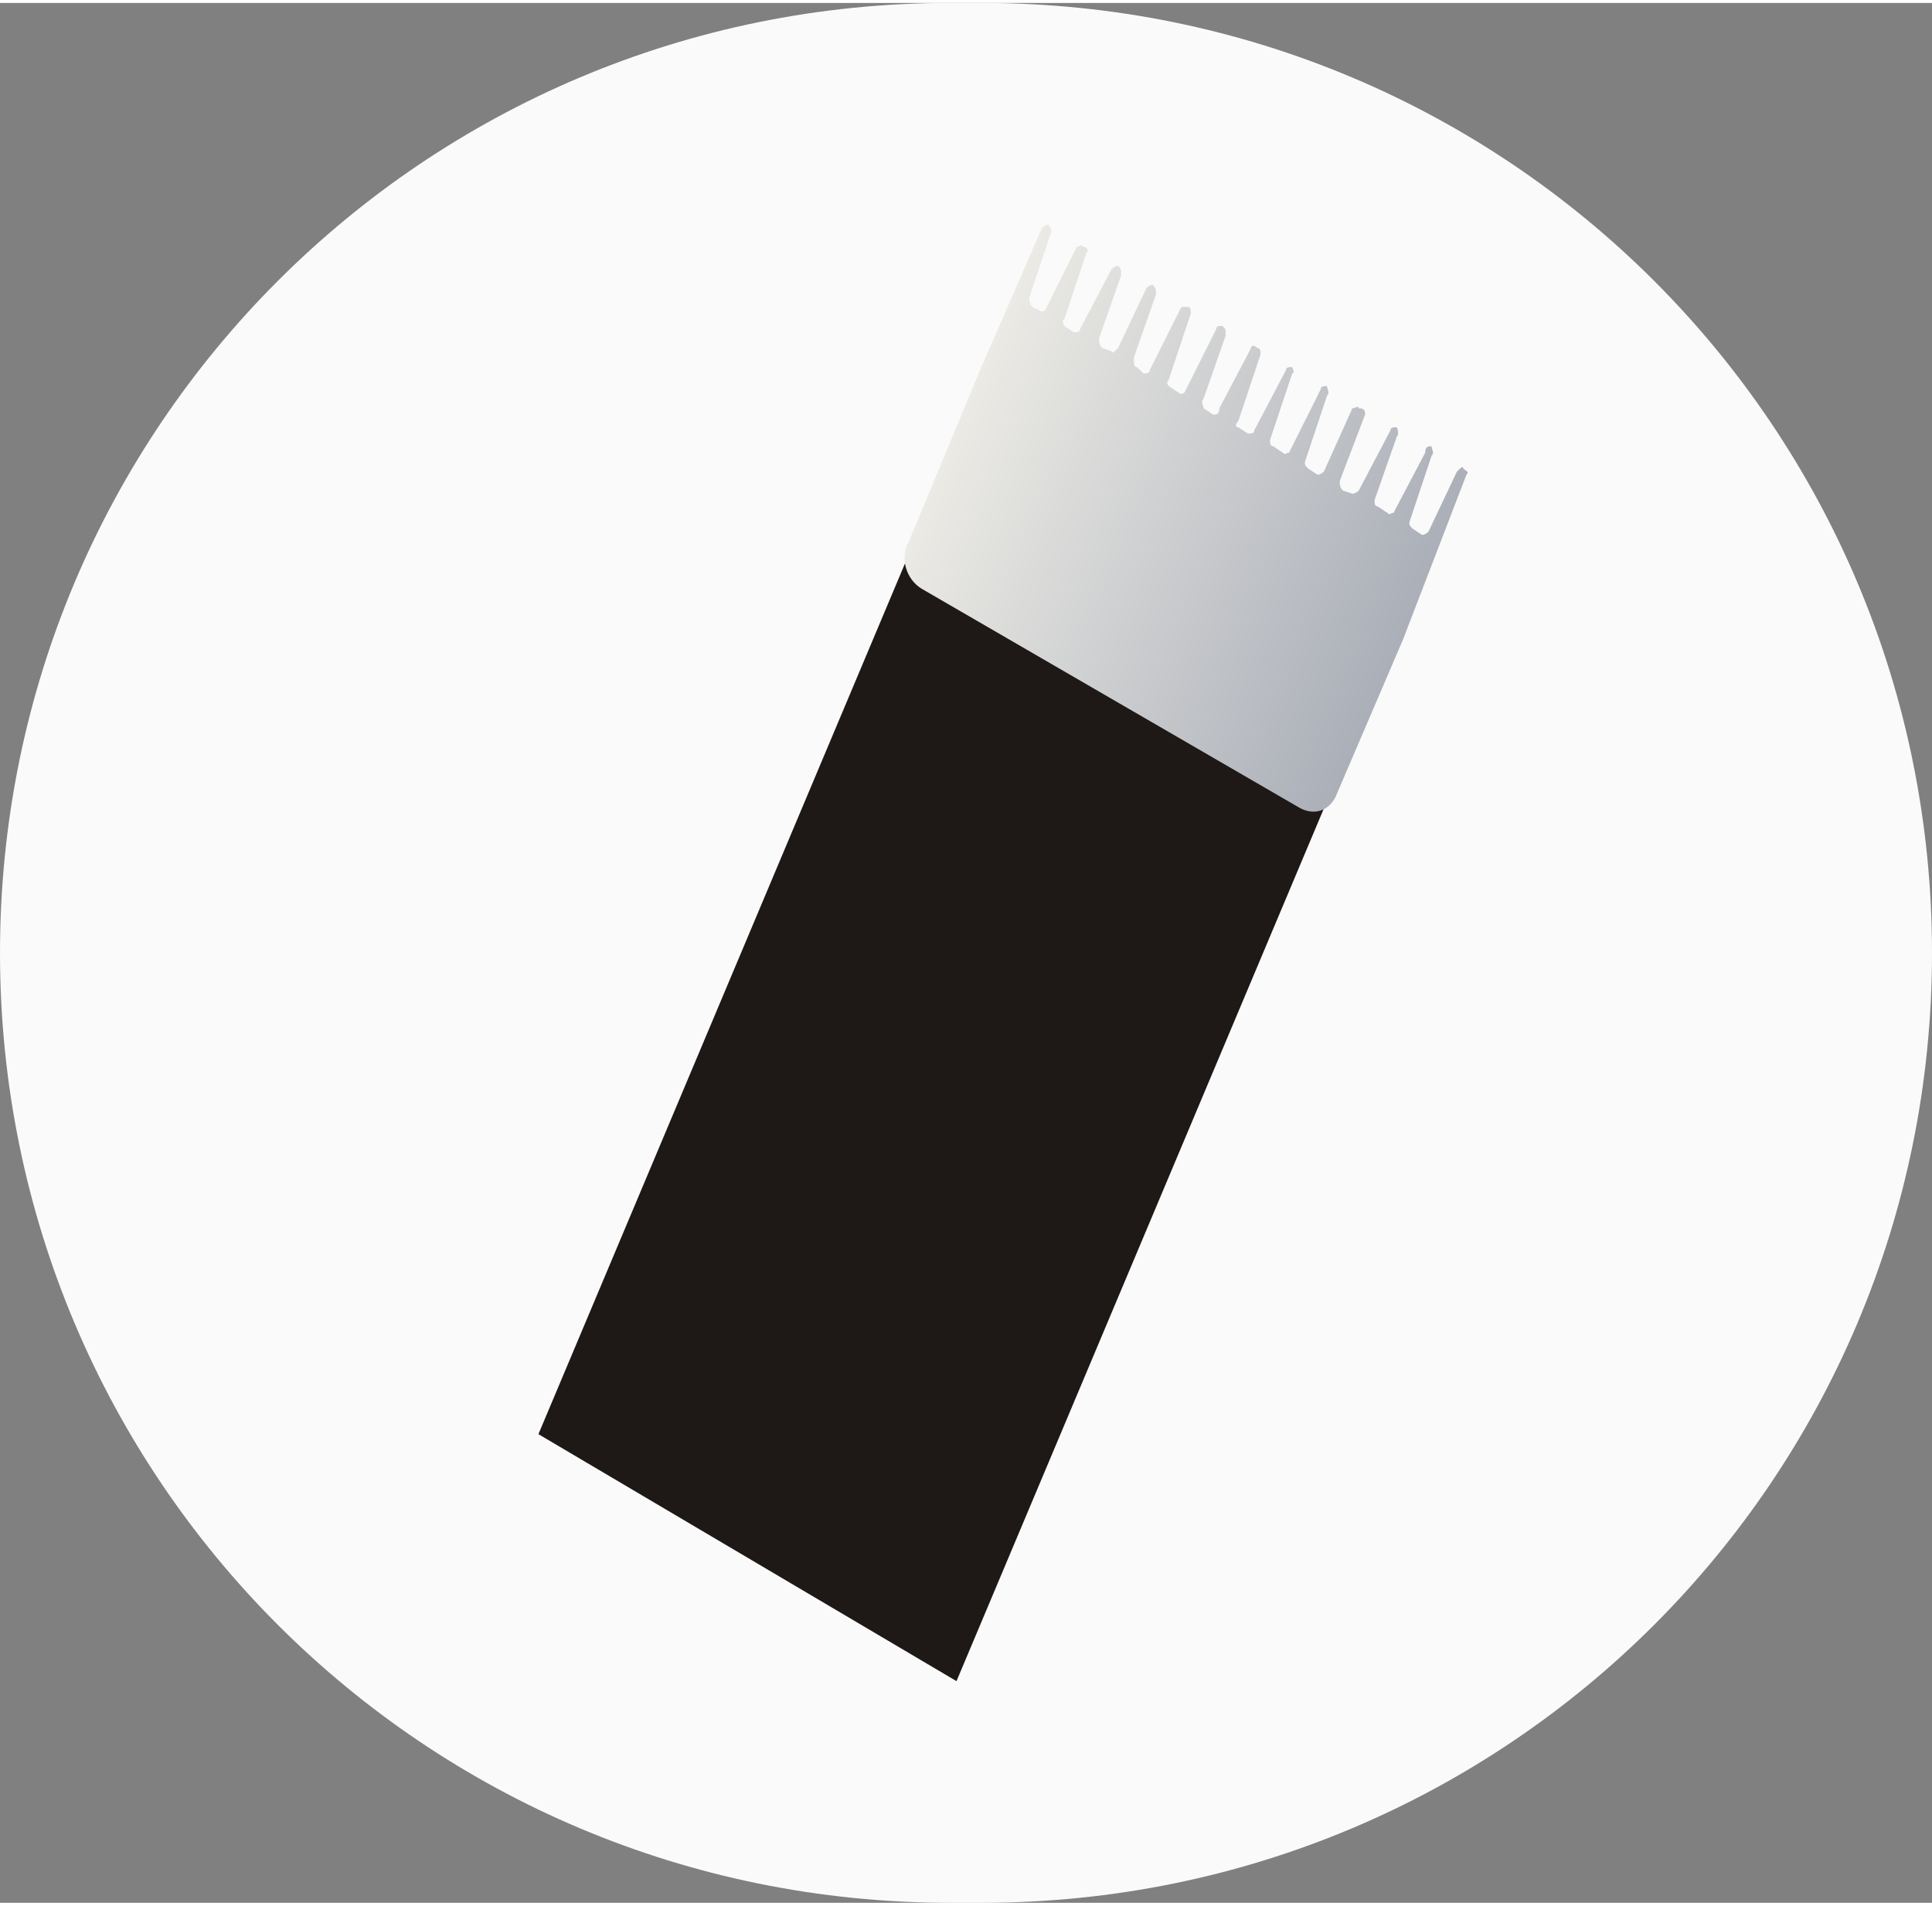 <svg version="1.2" xmlns="http://www.w3.org/2000/svg" viewBox="0 0 61 60" width="150" height="148">
	<rect x="0" y="0" width="61" height="60" fill="#808080" stroke="none"/>
	<title>image</title>
	<defs>
		<linearGradient id="g1" x1="33.2" y1="6.3" x2="47.5" y2="12.3" gradientUnits="userSpaceOnUse">
			<stop offset="0" stop-color="#ebeae5"/>
			<stop offset="1" stop-color="#abafb8"/>
		</linearGradient>
	</defs>
	<style>
		.s0 { fill: #fafafb } 
		.s1 { fill: #1e1916 } 
		.s2 { fill: url(#g1) } 
	</style>
	<path id="Layer" class="s0" d="m0 30c0-16.6 13.4-30 30-30h1c16.6 0 30 13.4 30 30c0 16.6-13.4 30-30 30h-1c-16.6 0-30-13.4-30-30z" />
	<path id="Layer" class="s1" d="m30.2 53l-13.2-7.8l13.3-31.6l13.2 7.8z" />
	<path id="Layer" class="s2" d="m44.3 20.1l-2.1 4.9c-0.2 0.5-0.7 0.7-1.2 0.4l-11.9-6.9c-0.5-0.3-0.7-1-0.4-1.5l2.2-5.3l2-4.6c0.1-0.1 0.2-0.1 0.2-0.1c0.1 0.1 0.1 0.2 0.1 0.2l-0.7 2.1c0 0.1 0 0.2 0.1 0.3l0.2 0.1c0.1 0.1 0.2 0 0.2 0l1-2c0.1 0 0.1-0.1 0.2 0c0.1 0 0.2 0.1 0.1 0.2l-0.7 2.1c-0.1 0 0 0.2 0 0.2l0.3 0.2c0.1 0 0.2 0 0.2-0.1l1-1.9c0.1-0.1 0.2-0.1 0.2-0.1c0.1 0.1 0.1 0.1 0.1 0.3l-0.7 2c0 0.1 0 0.2 0.1 0.3l0.3 0.1c0 0.1 0.1 0 0.2-0.1l0.9-1.9c0.1-0.1 0.2-0.1 0.2-0.1c0.1 0.1 0.1 0.2 0.1 0.3l-0.7 2c0 0.2 0 0.3 0.1 0.3l0.2 0.2c0.1 0 0.2 0 0.2-0.1l1-2c0.1 0 0.1 0 0.2 0c0.1 0 0.1 0.1 0.1 0.2l-0.7 2.1c-0.1 0.1 0 0.2 0 0.2l0.3 0.2c0.1 0.1 0.2 0 0.2 0l1-2c0-0.1 0.1-0.1 0.2-0.1c0.1 0.1 0.1 0.1 0.1 0.3l-0.7 2c-0.1 0.1 0 0.2 0 0.3l0.3 0.2c0.1 0 0.2 0 0.2-0.2l1-1.9c0-0.1 0.1-0.1 0.2 0c0.1 0 0.1 0.1 0.1 0.2l-0.7 2.1c-0.1 0.1-0.1 0.2 0 0.2l0.3 0.2c0.1 0 0.2 0 0.2-0.1l1-1.9c0-0.1 0.1-0.1 0.2-0.1c0 0 0.1 0.2 0 0.2l-0.7 2.1c0 0.1 0 0.2 0.1 0.2l0.3 0.2c0.1 0.1 0.1 0 0.2 0l1-2c0-0.1 0.1-0.1 0.2-0.1c0 0.1 0.1 0.2 0 0.3l-0.7 2.1c0 0.1 0 0.1 0.1 0.2l0.3 0.2c0 0 0.1 0 0.2-0.1l0.9-2c0.1 0 0.2-0.1 0.2 0c0.2 0 0.2 0.1 0.2 0.2l-0.8 2.1c0 0.1 0 0.2 0.1 0.3l0.3 0.1c0 0 0.1 0 0.2-0.1l1-1.9c0-0.1 0.1-0.1 0.2-0.1c0 0 0.1 0.2 0 0.3l-0.7 2c0 0.1 0 0.2 0.1 0.2l0.3 0.2c0.1 0.1 0.1 0 0.2 0l1-1.9c0-0.2 0.1-0.2 0.2-0.2c0 0.1 0.1 0.2 0 0.3l-0.7 2.1c0 0.1 0 0.1 0.1 0.2l0.3 0.2c0 0 0.1 0 0.2-0.1l0.9-1.9c0.1-0.1 0.2-0.2 0.2-0.1c0.1 0.1 0.2 0.1 0.1 0.2z" />
</svg>